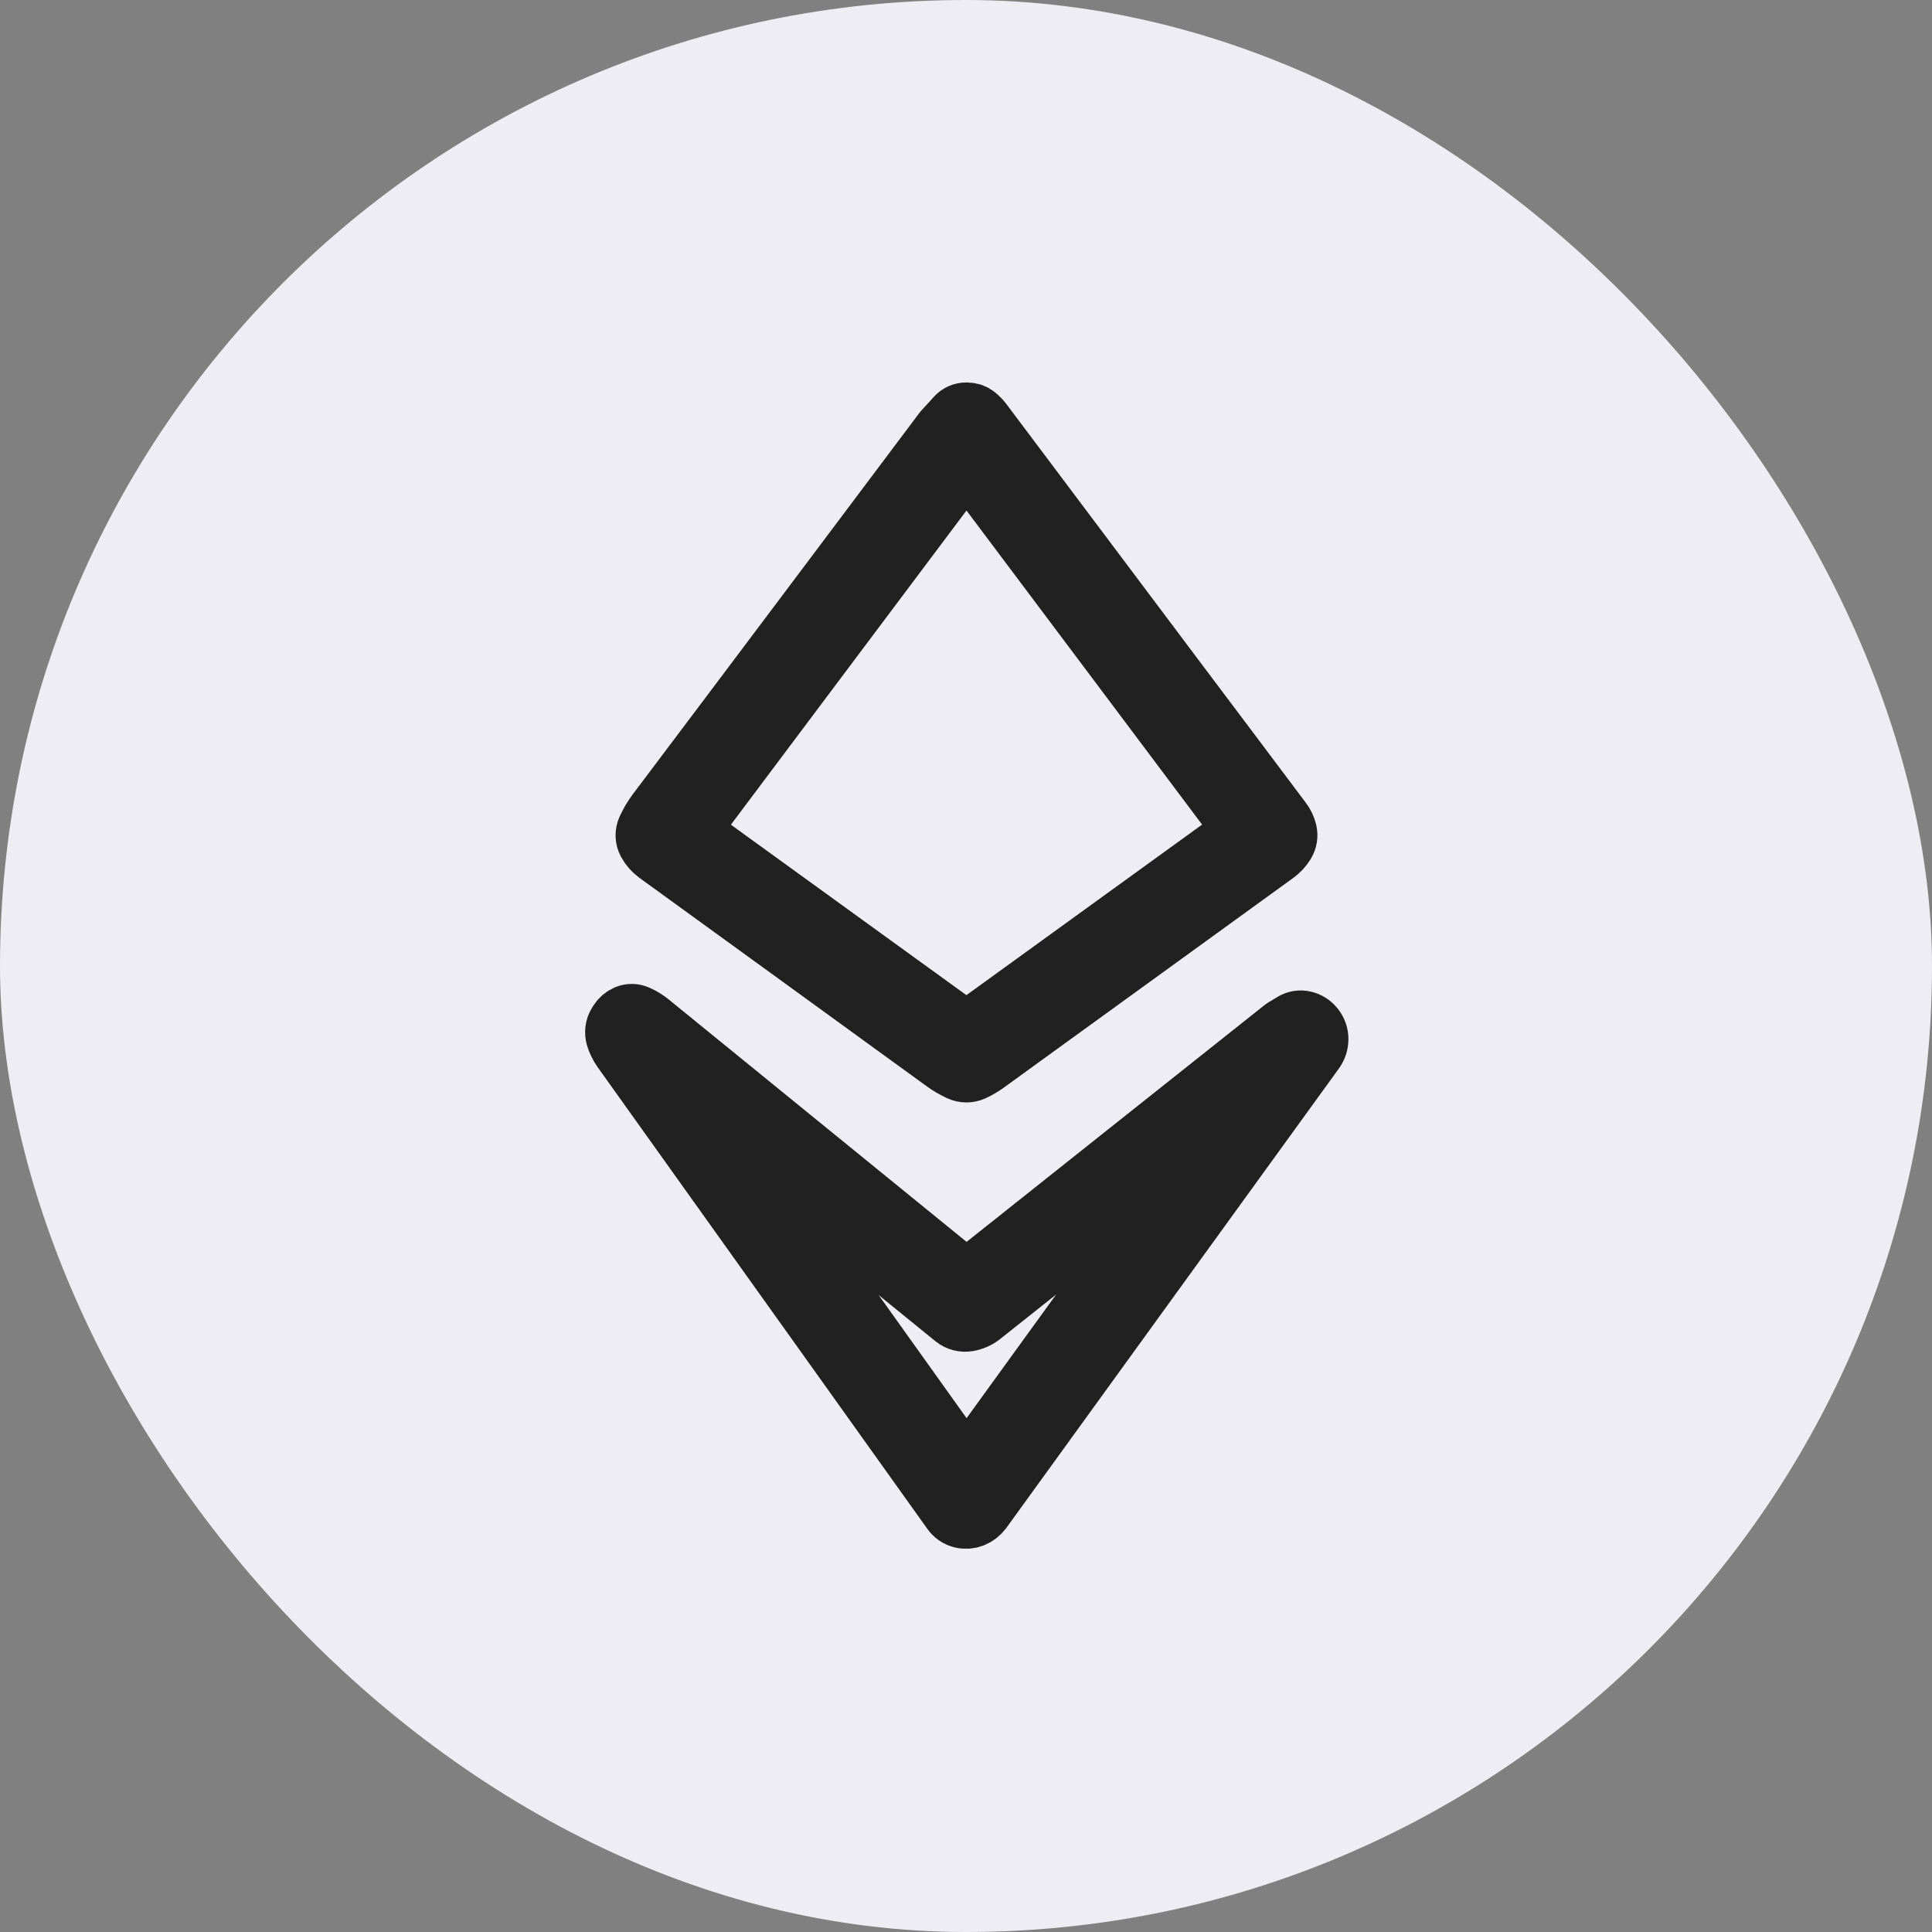 <svg width="32" height="32" viewBox="0 0 32 32" fill="none" xmlns="http://www.w3.org/2000/svg">
    <rect x="0" y="0" width="32" height="32" fill="#808080" stroke="none"/>
    <rect width="32" height="32" rx="16" fill="#EDEDF3"/>
    <path fill-rule="evenodd" clip-rule="evenodd" d="M15.767 6.987L15.628 7.139L13.824 9.542L12.019 11.944L11.406 12.758L10.883 13.453C10.824 13.532 10.772 13.617 10.73 13.707L10.719 13.73C10.686 13.801 10.688 13.883 10.725 13.952C10.763 14.024 10.818 14.086 10.883 14.134L13.269 15.864L15.641 17.586C15.716 17.641 15.796 17.688 15.88 17.727L15.895 17.735C15.965 17.768 16.046 17.768 16.117 17.736C16.191 17.702 16.262 17.66 16.328 17.613L18.723 15.878L21.125 14.138C21.186 14.094 21.238 14.039 21.278 13.975L21.283 13.966C21.318 13.91 21.329 13.842 21.314 13.777C21.298 13.711 21.269 13.648 21.227 13.594L20.409 12.505L19.528 11.333L17.877 9.134L16.274 6.999C16.242 6.957 16.206 6.919 16.165 6.886C16.125 6.854 16.076 6.836 16.025 6.836L16.005 6.835C15.942 6.834 15.882 6.861 15.839 6.907L15.767 6.987ZM18.317 10.7L20.591 13.732V13.758V13.783L18.299 15.441L16.007 17.1L13.713 15.44L11.42 13.78L11.431 13.745L11.443 13.71L13.715 10.68L15.97 7.673C15.98 7.659 15.998 7.653 16.015 7.659C16.033 7.665 16.048 7.677 16.06 7.692L18.317 10.7ZM10.385 16.812C10.329 16.834 10.283 16.873 10.251 16.923L10.234 16.951L10.232 16.953C10.191 17.019 10.181 17.098 10.202 17.172C10.225 17.249 10.261 17.321 10.307 17.387L13.032 21.203L15.771 25.038C15.808 25.089 15.861 25.126 15.923 25.142C15.984 25.159 16.049 25.155 16.109 25.132L16.111 25.131C16.172 25.107 16.224 25.066 16.263 25.014L19.019 21.206L21.771 17.405C21.812 17.349 21.834 17.28 21.834 17.211C21.835 17.141 21.81 17.073 21.767 17.019L21.761 17.012C21.721 16.962 21.665 16.927 21.602 16.912C21.539 16.896 21.474 16.907 21.419 16.939L21.384 16.961L21.263 17.033L18.634 19.122L16.006 21.211L13.338 19.04L10.758 16.94C10.7 16.894 10.638 16.855 10.571 16.824L10.553 16.816C10.5 16.792 10.439 16.79 10.385 16.812ZM14.043 20.391L15.808 21.826C15.87 21.877 15.953 21.898 16.032 21.885C16.115 21.871 16.193 21.836 16.258 21.784L17.994 20.405L19.83 18.947L19.906 18.889L19.983 18.831L19.95 18.889L19.917 18.947L17.978 21.624L16.039 24.301H16.007H15.975L14.028 21.575L12.082 18.849V18.821V18.794L12.131 18.835L12.18 18.876L14.043 20.391Z" fill="#212121" stroke="#212121" stroke-linejoin="round"/>
</svg>
